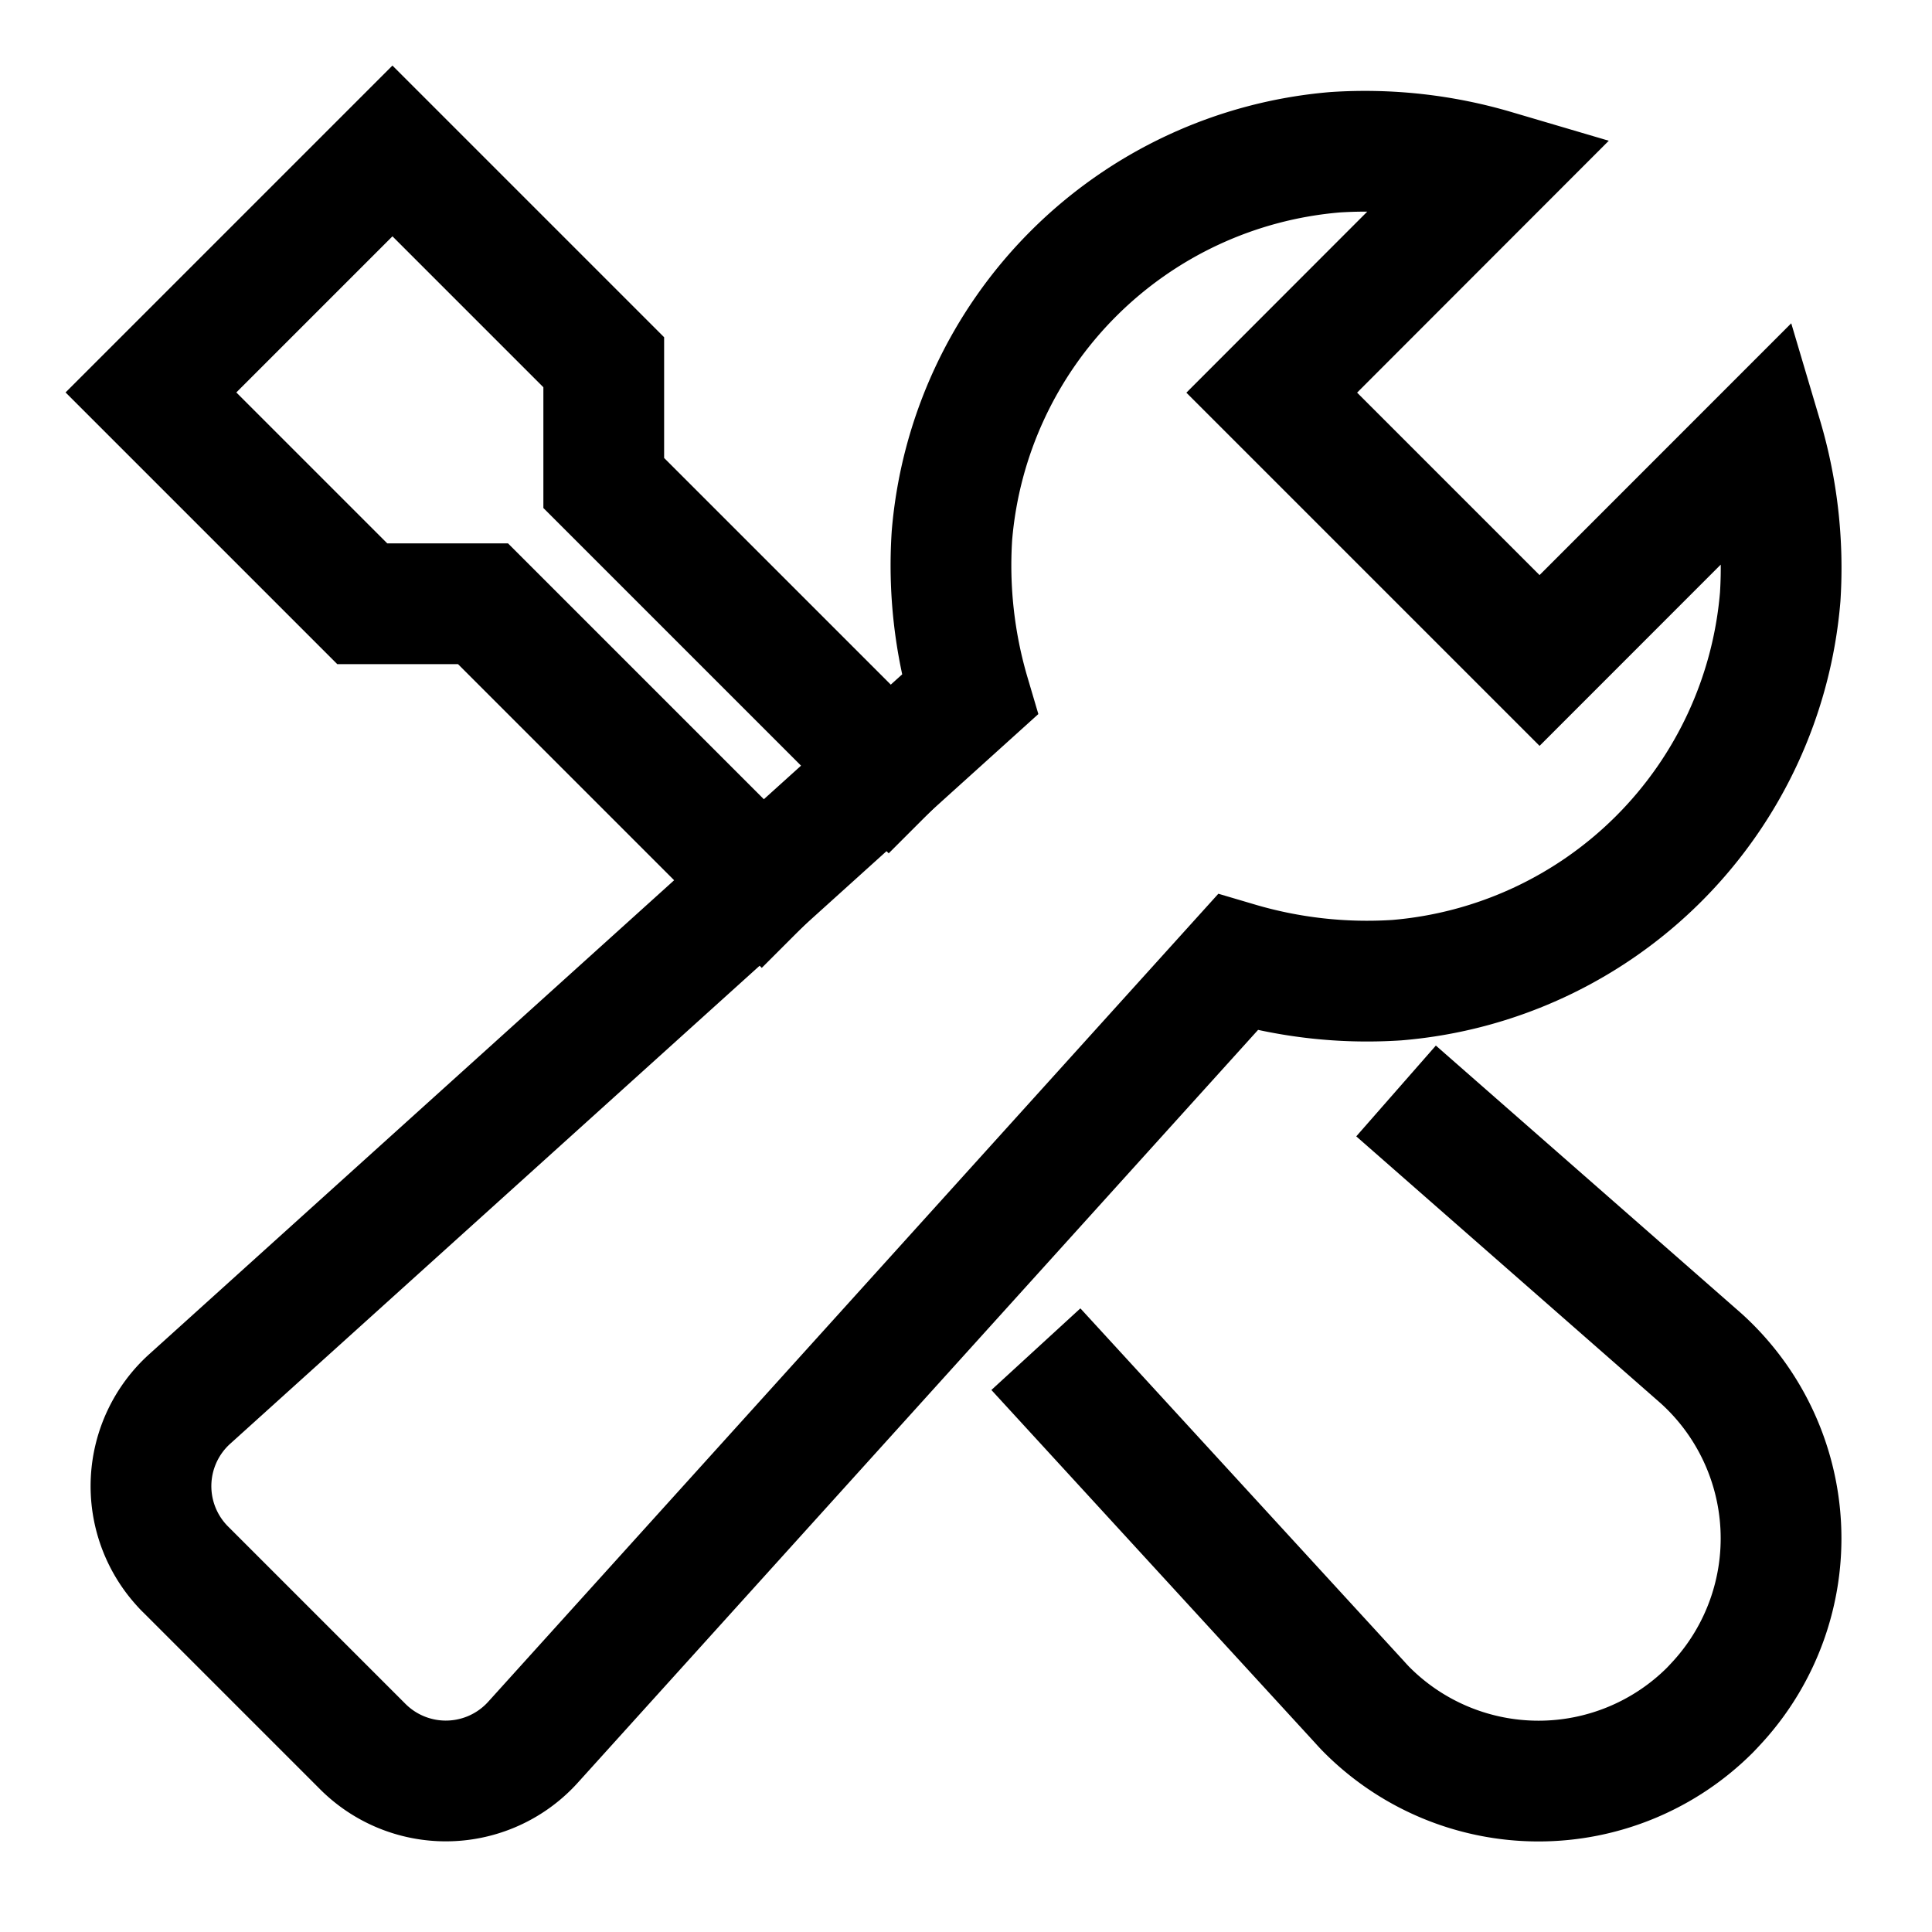 <svg xmlns="http://www.w3.org/2000/svg" viewBox="0 0 64 64"><g fill="none" stroke-linecap="square" stroke-miterlimit="10" stroke="currentColor" stroke-width="4"><path d="M47.75 37.458 56.352 45a8.034 8.034 0 0 1 .575 11.347c-.091.1-.184.2-.28.3h0a8.035 8.035 0 0 1-11.363 0c-.1-.1-.189-.2-.28-.3l-9.337-10.18"/><path stroke-linecap="butt" d="M29.439 25.439 20 16v-4l-7-7-8 8 7 7h4l9.234 9.234"/><path d="M58.376 14.5 51 21.879l-8.872-8.872L49.5 5.629a15.142 15.142 0 0 0-5.266-.586 13.9 13.9 0 0 0-12.7 12.7 15.124 15.124 0 0 0 .588 5.271L6.283 46.344a3.89 3.89 0 0 0-.277 5.495c.044.049.089.1.135.142l5.882 5.882a3.891 3.891 0 0 0 5.5-.009c.044-.045.088-.09.13-.137L41 31.881a15.127 15.127 0 0 0 5.272.588 13.9 13.9 0 0 0 12.7-12.7 15.145 15.145 0 0 0-.596-5.269Z"/></g></svg>

